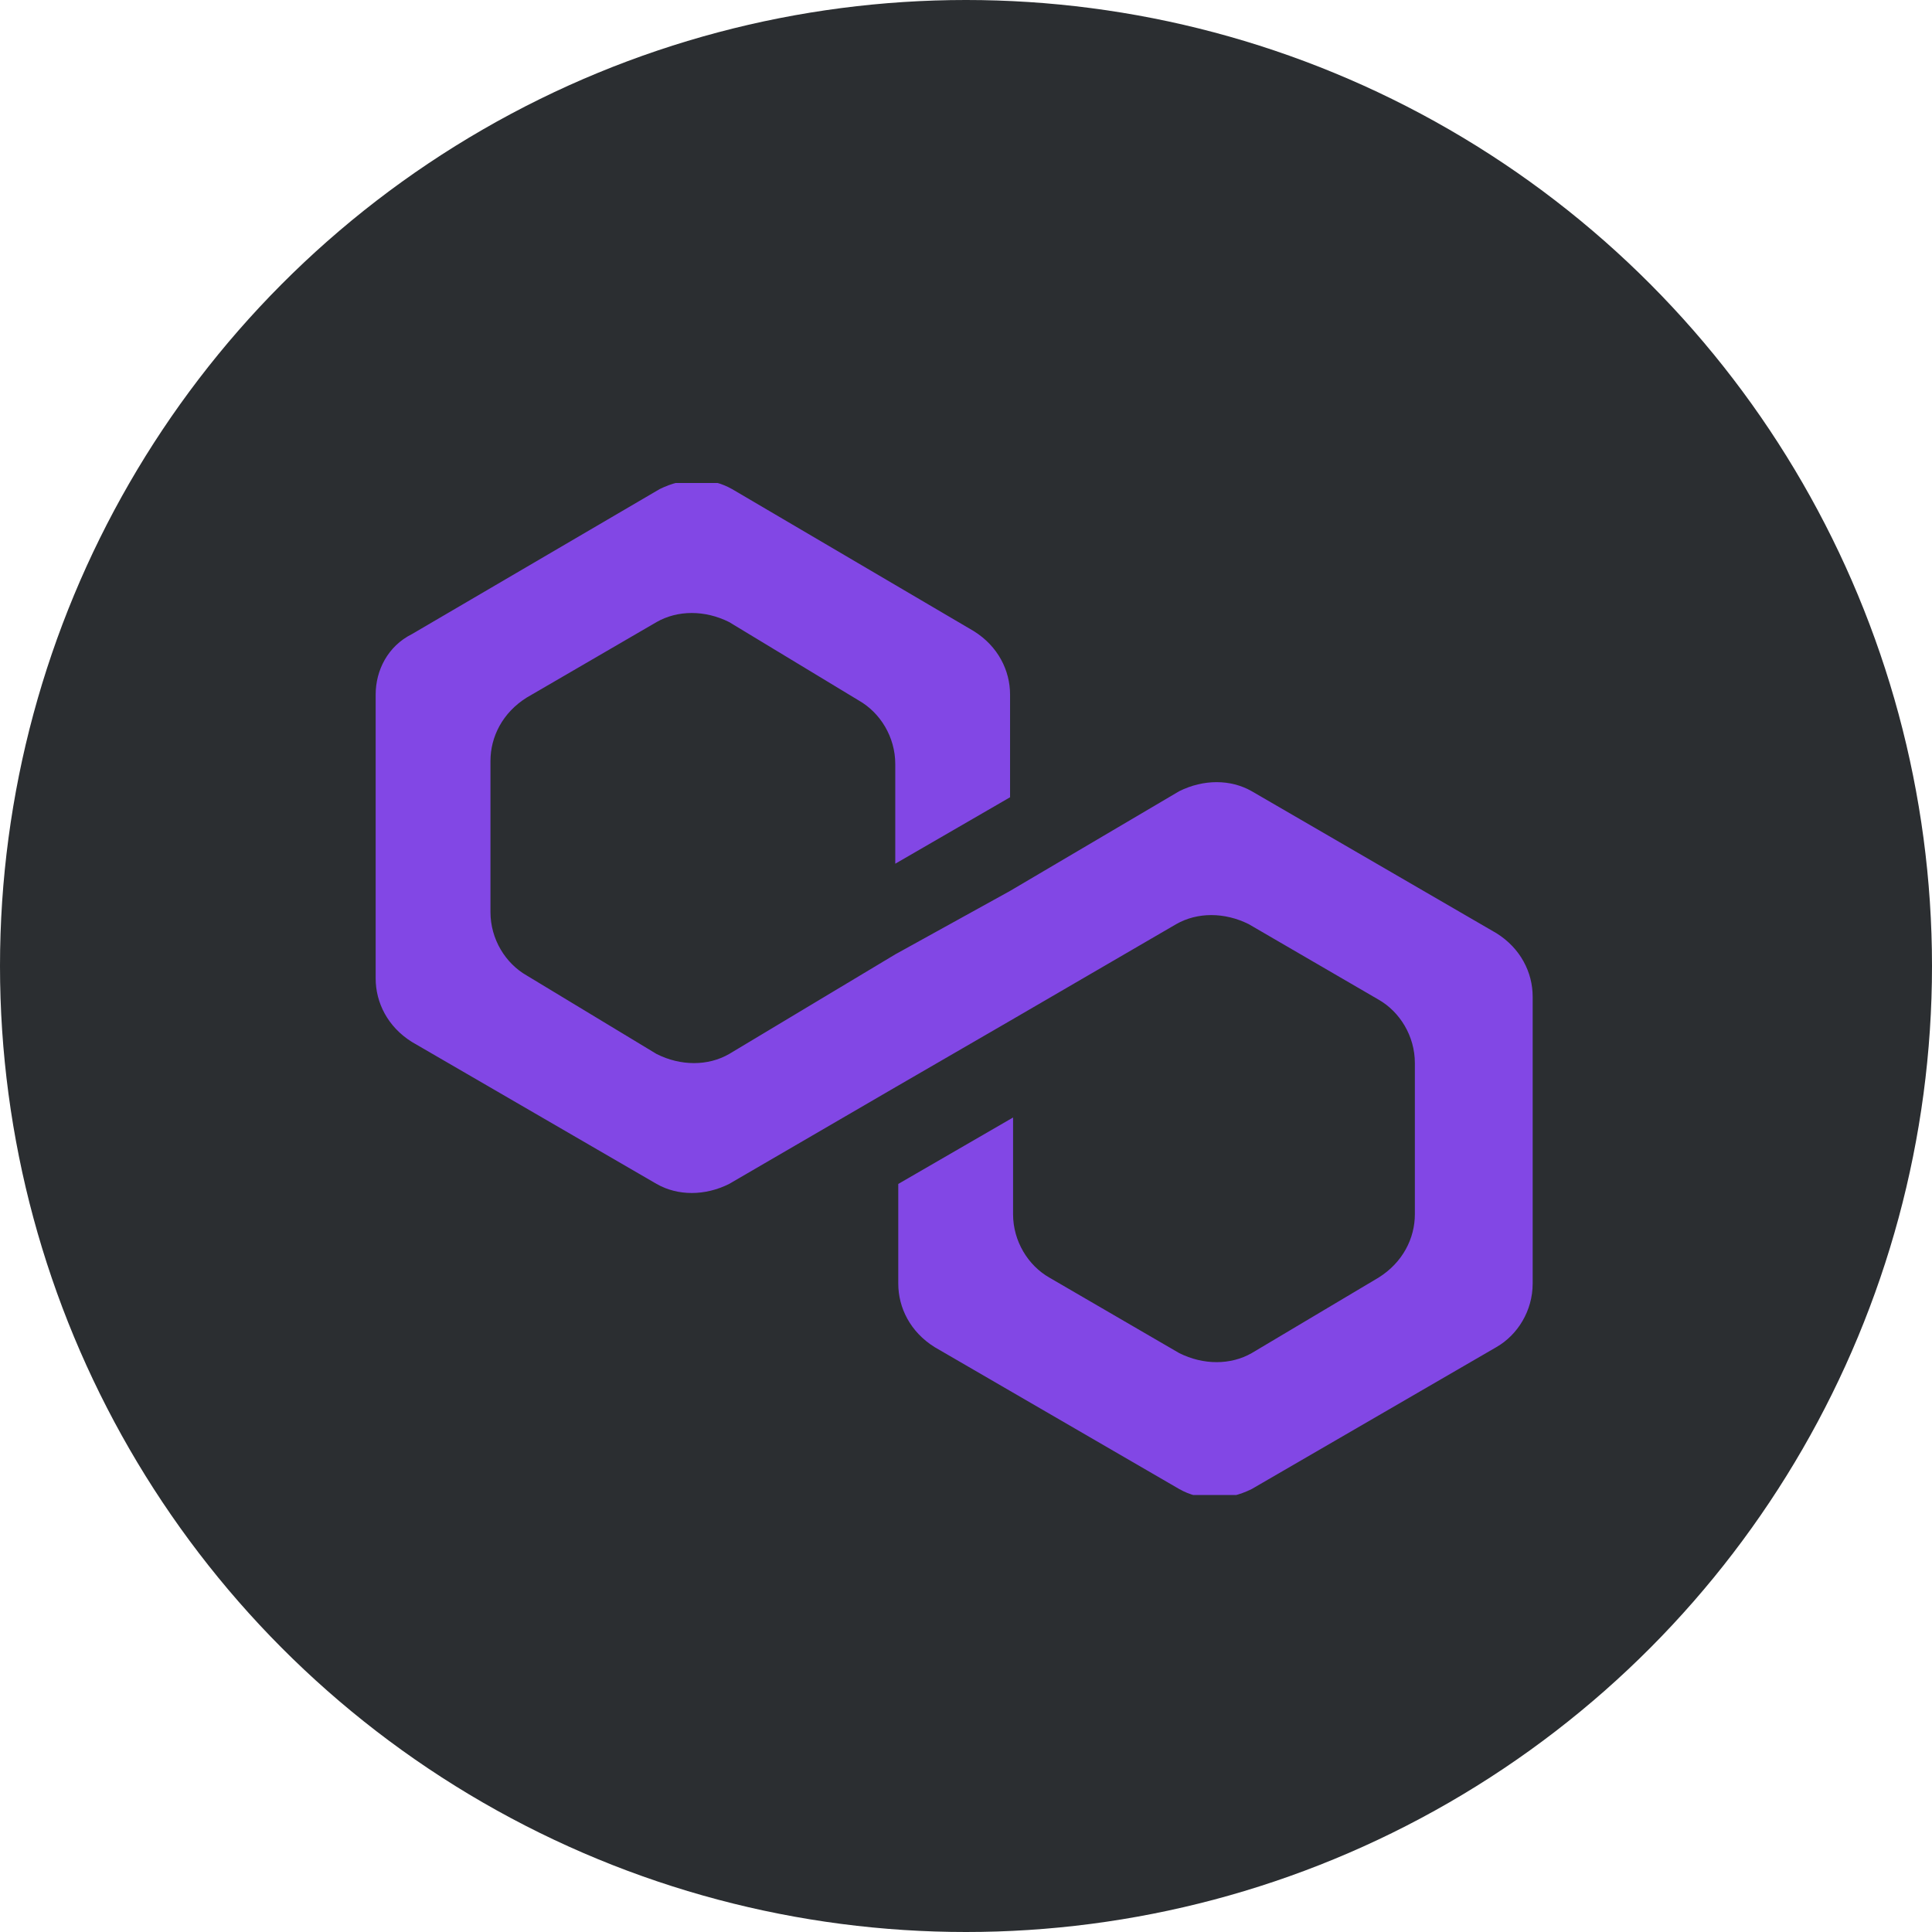 <svg width="36" height="36" viewBox="0 0 36 36" fill="none" xmlns="http://www.w3.org/2000/svg">
<circle cx="18" cy="18" r="18" fill="#2B2E31"/>
<g clip-path="url(#clip0_1503_14982)">
<path d="M23.324 14.743C22.93 14.518 22.424 14.518 21.973 14.743L18.821 16.601L16.682 17.783L13.586 19.64C13.192 19.866 12.685 19.866 12.235 19.64L9.815 18.177C9.42 17.952 9.139 17.501 9.139 16.995V14.18C9.139 13.73 9.364 13.28 9.815 12.998L12.235 11.591C12.629 11.366 13.136 11.366 13.586 11.591L16.006 13.055C16.4 13.28 16.682 13.73 16.682 14.237V16.094L18.821 14.856V12.942C18.821 12.492 18.596 12.041 18.145 11.76L13.642 9.114C13.248 8.889 12.742 8.889 12.291 9.114L7.675 11.816C7.225 12.041 7 12.492 7 12.942V18.233C7 18.683 7.225 19.134 7.675 19.415L12.235 22.061C12.629 22.286 13.136 22.286 13.586 22.061L16.682 20.26L18.821 19.021L21.917 17.22C22.311 16.995 22.817 16.995 23.268 17.22L25.688 18.627C26.082 18.852 26.364 19.303 26.364 19.809V22.624C26.364 23.074 26.139 23.524 25.688 23.806L23.324 25.213C22.93 25.438 22.424 25.438 21.973 25.213L19.553 23.806C19.159 23.581 18.877 23.13 18.877 22.624V20.823L16.738 22.061V23.918C16.738 24.369 16.963 24.819 17.414 25.101L21.973 27.746C22.367 27.971 22.874 27.971 23.324 27.746L27.884 25.101C28.278 24.875 28.559 24.425 28.559 23.918V18.571C28.559 18.121 28.334 17.67 27.884 17.389L23.324 14.743Z" fill="#8247E5"/>
</g>
<defs>
<clipPath id="clip0_1503_14982">
<rect width="21.615" height="18.857" fill="white" transform="translate(7 9)"/>
</clipPath>
</defs>
</svg>
